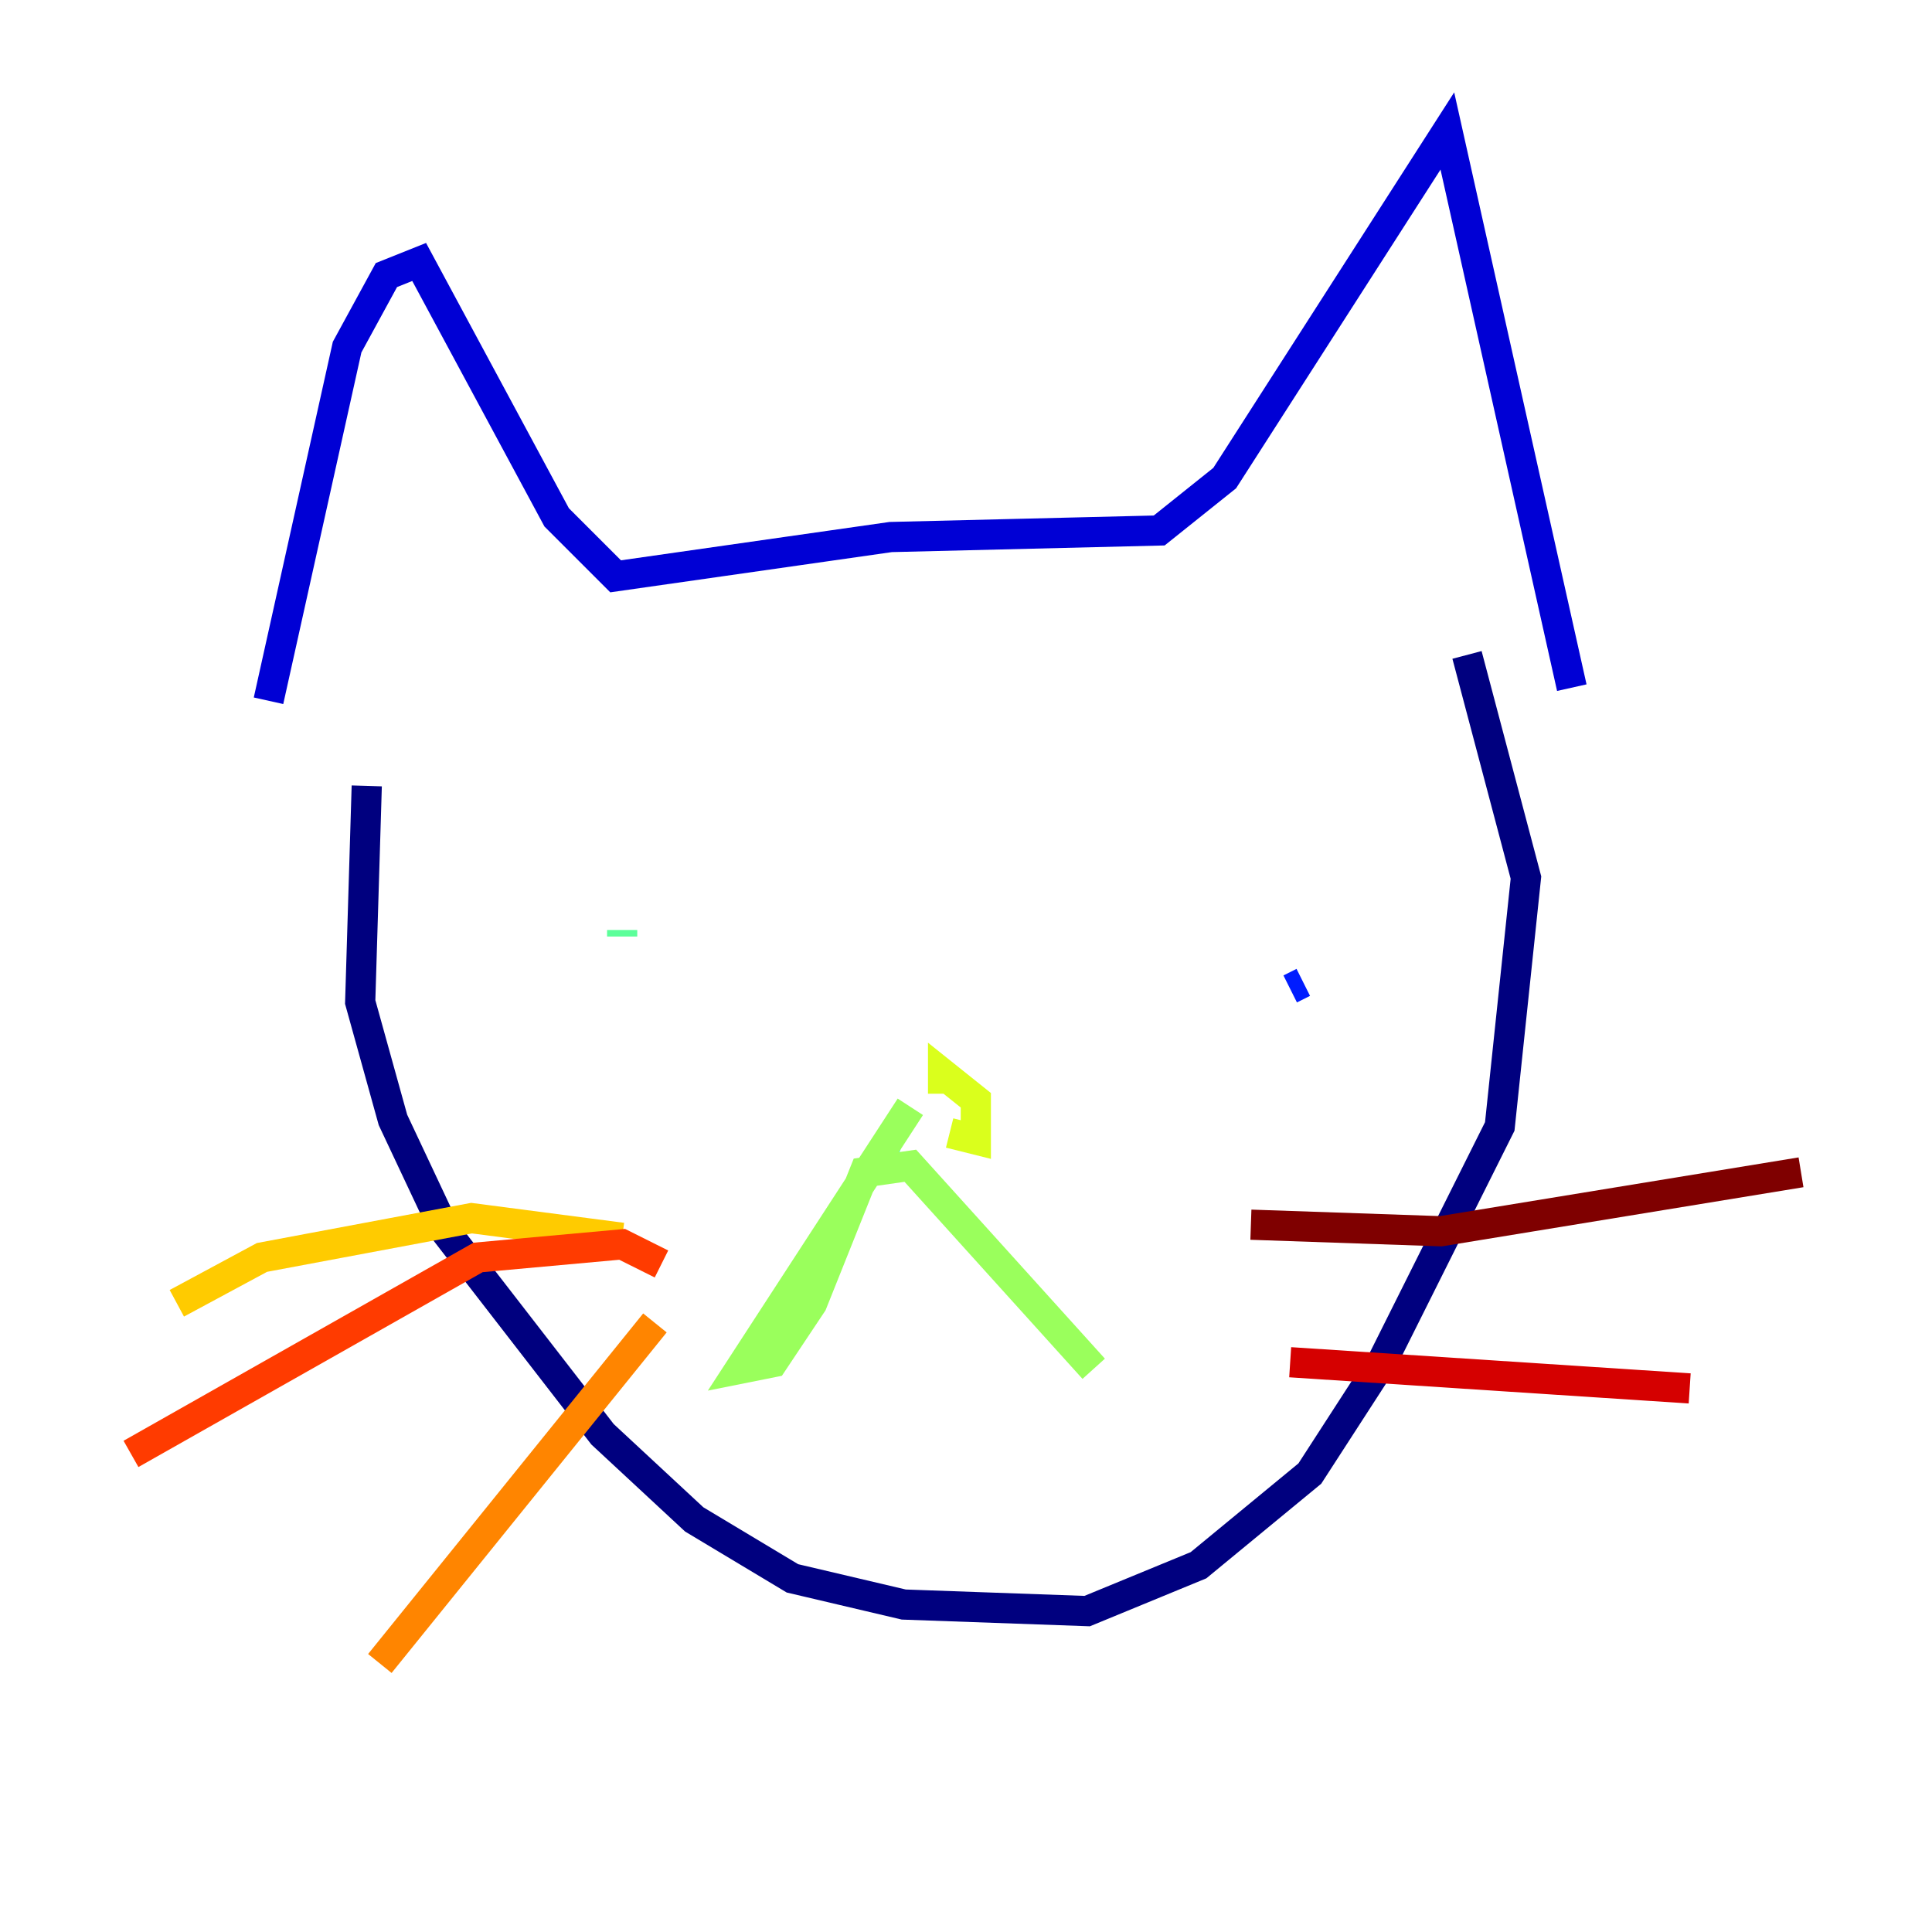 <?xml version="1.0" encoding="utf-8" ?>
<svg baseProfile="tiny" height="128" version="1.2" viewBox="0,0,128,128" width="128" xmlns="http://www.w3.org/2000/svg" xmlns:ev="http://www.w3.org/2001/xml-events" xmlns:xlink="http://www.w3.org/1999/xlink"><defs /><polyline fill="none" points="24.298,52.068 23.864,66.386 26.034,74.197 29.505,81.573 39.919,95.024 45.993,100.664 52.502,104.57 59.878,106.305 72.027,106.739 79.403,103.702 86.78,97.627 91.552,90.251 99.363,74.63 101.098,58.142 97.193,43.39" stroke="#00007f" stroke-width="2" /><polyline fill="none" points="17.79,46.427 22.997,22.997 25.6,18.224 27.77,17.356 36.881,34.278 40.786,38.183 59.01,35.58 76.8,35.146 81.139,31.675 95.891,8.678 104.136,45.559" stroke="#0000d5" stroke-width="2" /><polyline fill="none" points="86.346,65.085 85.478,65.519" stroke="#001cff" stroke-width="2" /><polyline fill="none" points="46.427,62.481 46.427,62.481" stroke="#006cff" stroke-width="2" /><polyline fill="none" points="43.39,65.085 43.39,65.085" stroke="#00b8ff" stroke-width="2" /><polyline fill="none" points="59.878,75.498 58.576,75.064" stroke="#1cffda" stroke-width="2" /><polyline fill="none" points="41.22,62.047 41.22,61.614" stroke="#5cff9a" stroke-width="2" /><polyline fill="none" points="60.312,73.329 49.031,90.685 51.2,90.251 53.803,86.346 57.275,77.668 60.312,77.234 72.461,90.685" stroke="#9aff5c" stroke-width="2" /><polyline fill="none" points="62.915,75.064 64.651,75.498 64.651,72.895 62.481,71.159 62.481,72.461" stroke="#daff1c" stroke-width="2" /><polyline fill="none" points="41.22,82.007 31.241,80.705 17.356,83.308 11.715,86.346" stroke="#ffcb00" stroke-width="2" /><polyline fill="none" points="43.39,87.647 25.166,110.21" stroke="#ff8500" stroke-width="2" /><polyline fill="none" points="43.824,83.742 41.22,82.441 31.675,83.308 8.678,96.325" stroke="#ff3b00" stroke-width="2" /><polyline fill="none" points="85.478,90.251 111.946,91.986" stroke="#d50000" stroke-width="2" /><polyline fill="none" points="82.875,81.139 95.458,81.573 119.322,77.668" stroke="#7f0000" stroke-width="2" /></svg>